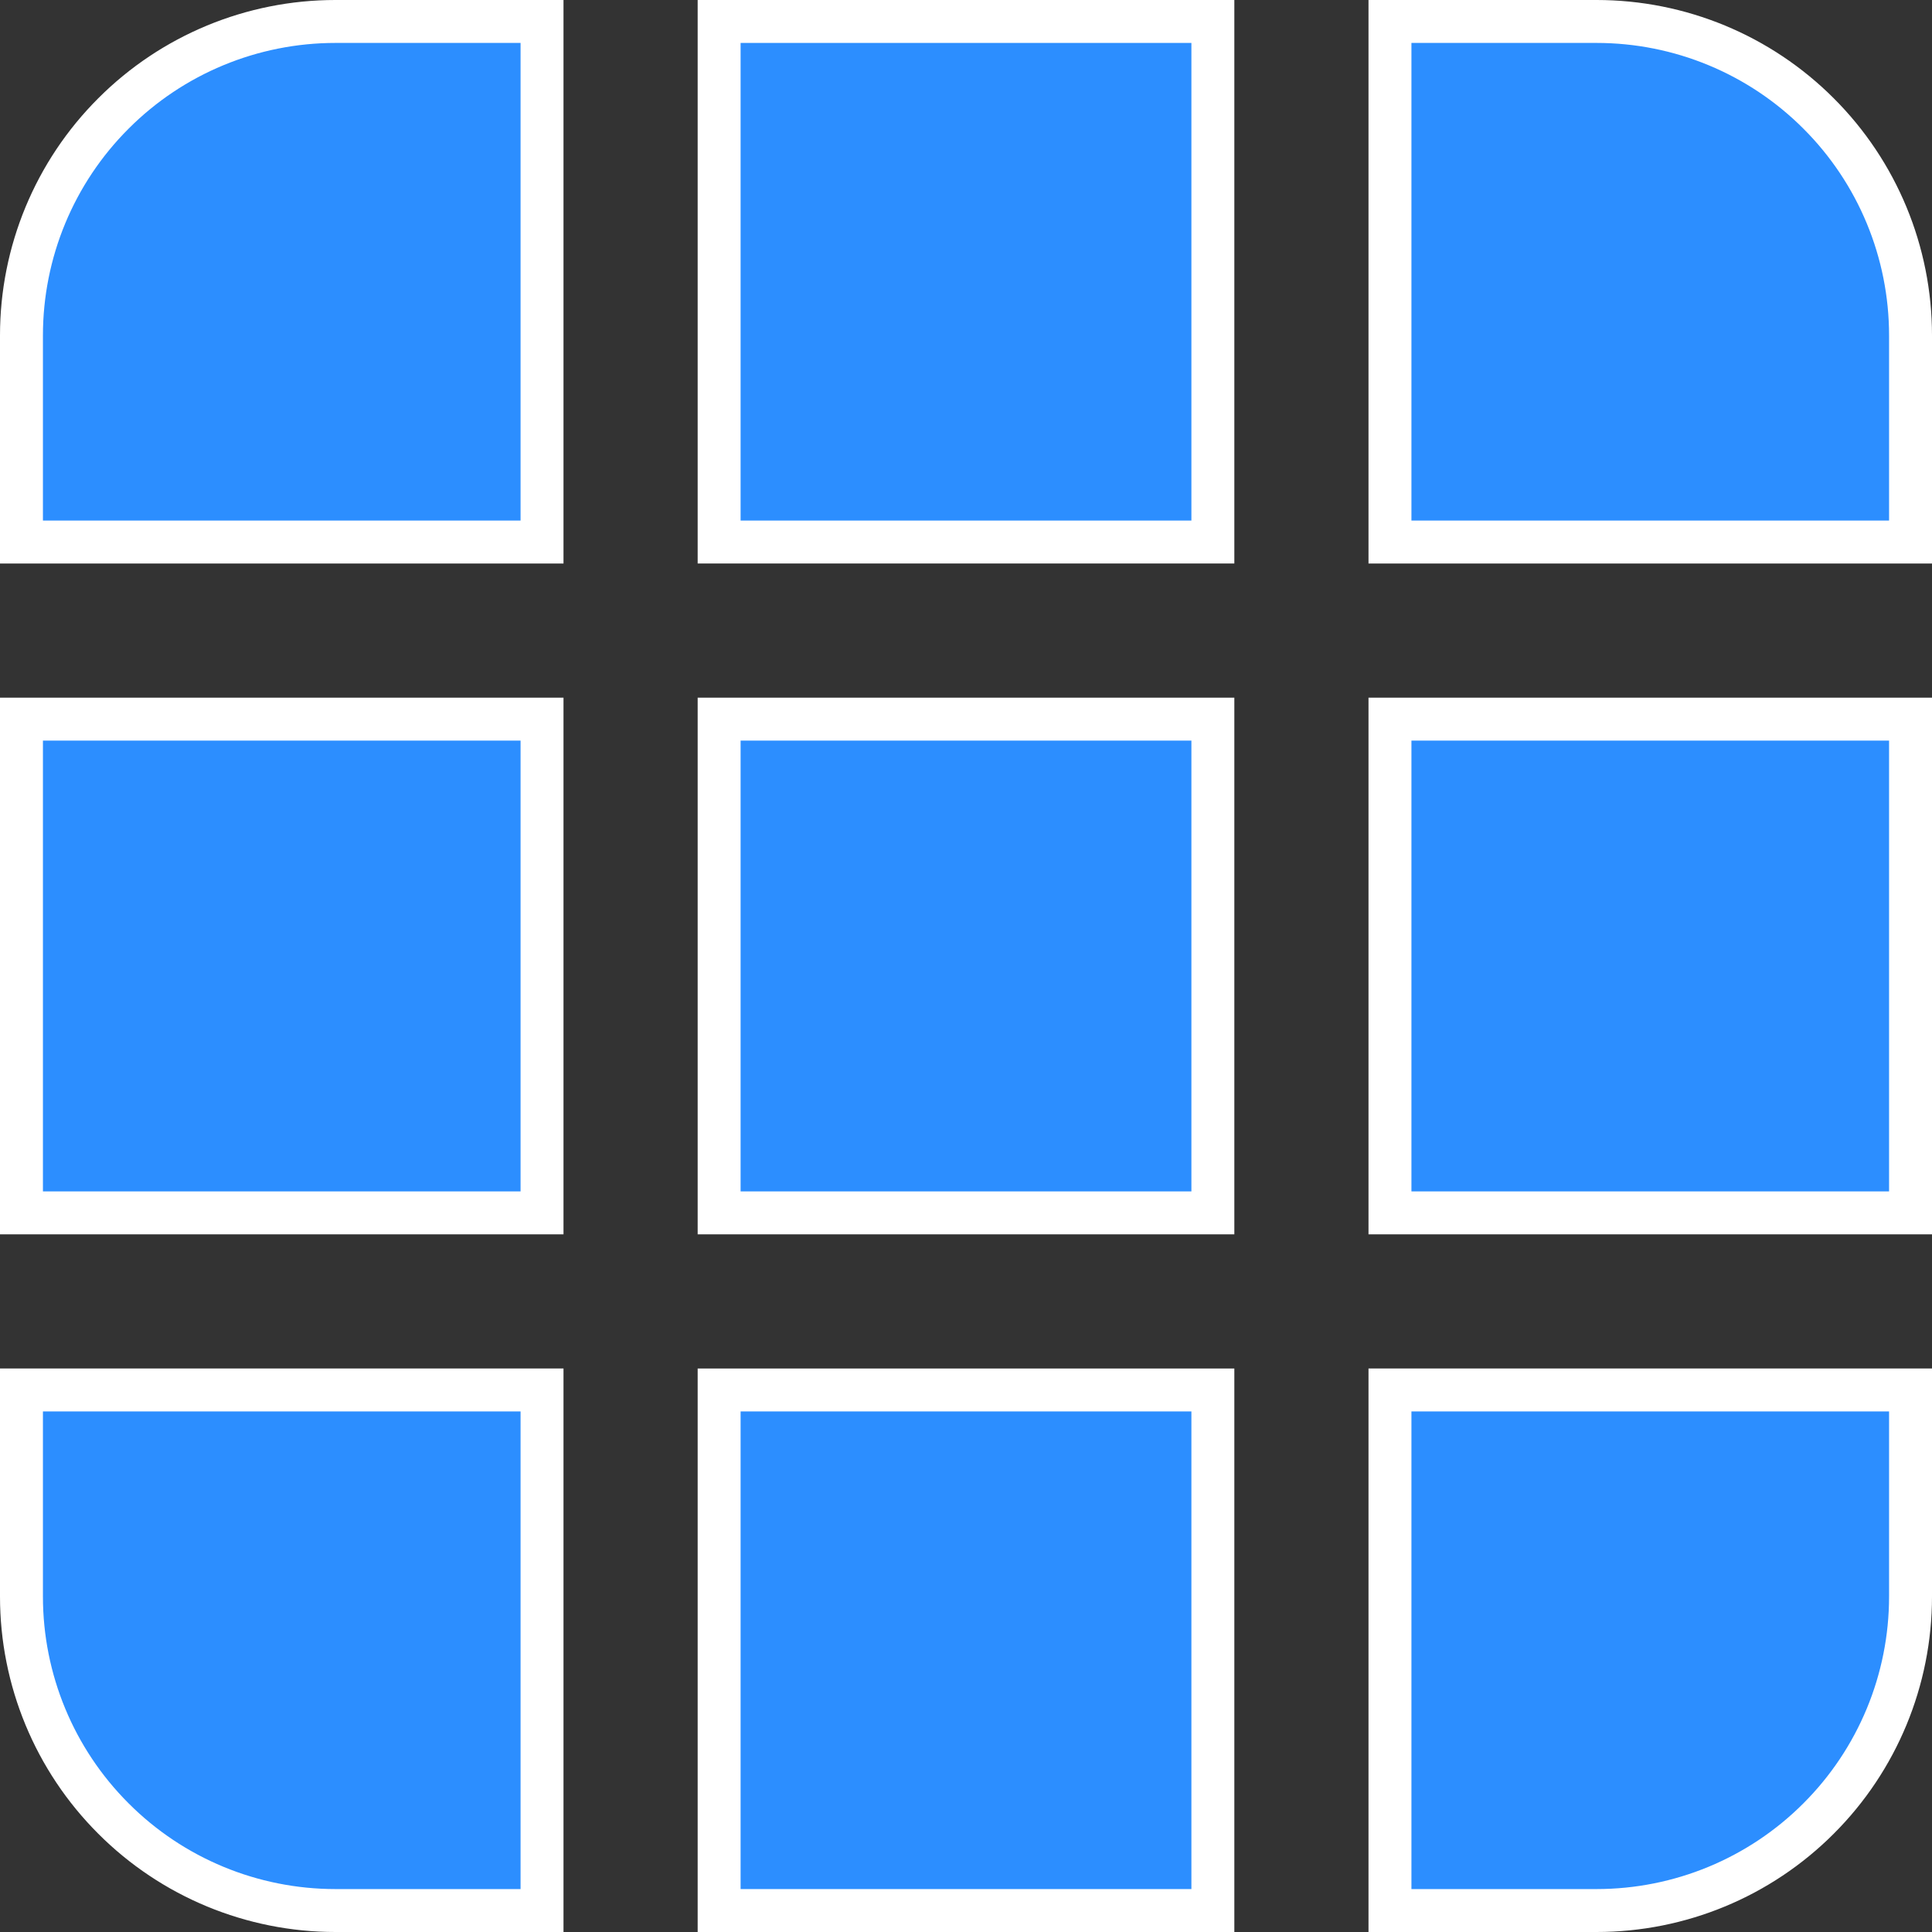 <svg width="18" height="18" viewBox="0 0 18 18" fill="none" xmlns="http://www.w3.org/2000/svg">
<rect x="0" y="0" width="18" height="18" fill="#333333" stroke="none"/>
<path d="M1.057 1.057C1.605 0.508 2.349 0.2 3.125 0.2H5.05V5.05H0.2V3.125C0.2 2.349 0.508 1.605 1.057 1.057Z" fill="#2C8EFF" stroke="white" stroke-width="0.4"/>
<path d="M11.3 5.05H6.7V0.2H11.3V5.05Z" fill="#2C8EFF" stroke="white" stroke-width="0.4"/>
<path d="M0.2 11.3V6.7H5.05V11.3H0.2Z" fill="#2C8EFF" stroke="white" stroke-width="0.4"/>
<path d="M6.7 11.3V6.7H11.3V11.3H6.7Z" fill="#2C8EFF" stroke="white" stroke-width="0.4"/>
<path d="M0.2 14.875V12.95H5.05V17.8H3.125C2.349 17.8 1.605 17.492 1.057 16.943C0.508 16.395 0.2 15.651 0.2 14.875Z" fill="#2C8EFF" stroke="white" stroke-width="0.4"/>
<path d="M11.3 12.95V17.8H6.7V12.95H11.3Z" fill="#2C8EFF" stroke="white" stroke-width="0.4"/>
<path d="M12.95 17.8V12.95H17.8V14.875C17.8 15.651 17.492 16.395 16.943 16.943C16.395 17.492 15.651 17.8 14.875 17.8H12.95Z" fill="#2C8EFF" stroke="white" stroke-width="0.4"/>
<path d="M17.8 6.7V11.3H12.95V6.7H17.8Z" fill="#2C8EFF" stroke="white" stroke-width="0.4"/>
<path d="M17.8 3.125V5.05H12.95V0.2H14.875C15.651 0.2 16.395 0.508 16.943 1.057C17.492 1.605 17.8 2.349 17.8 3.125Z" fill="#2C8EFF" stroke="white" stroke-width="0.4"/>
</svg>
